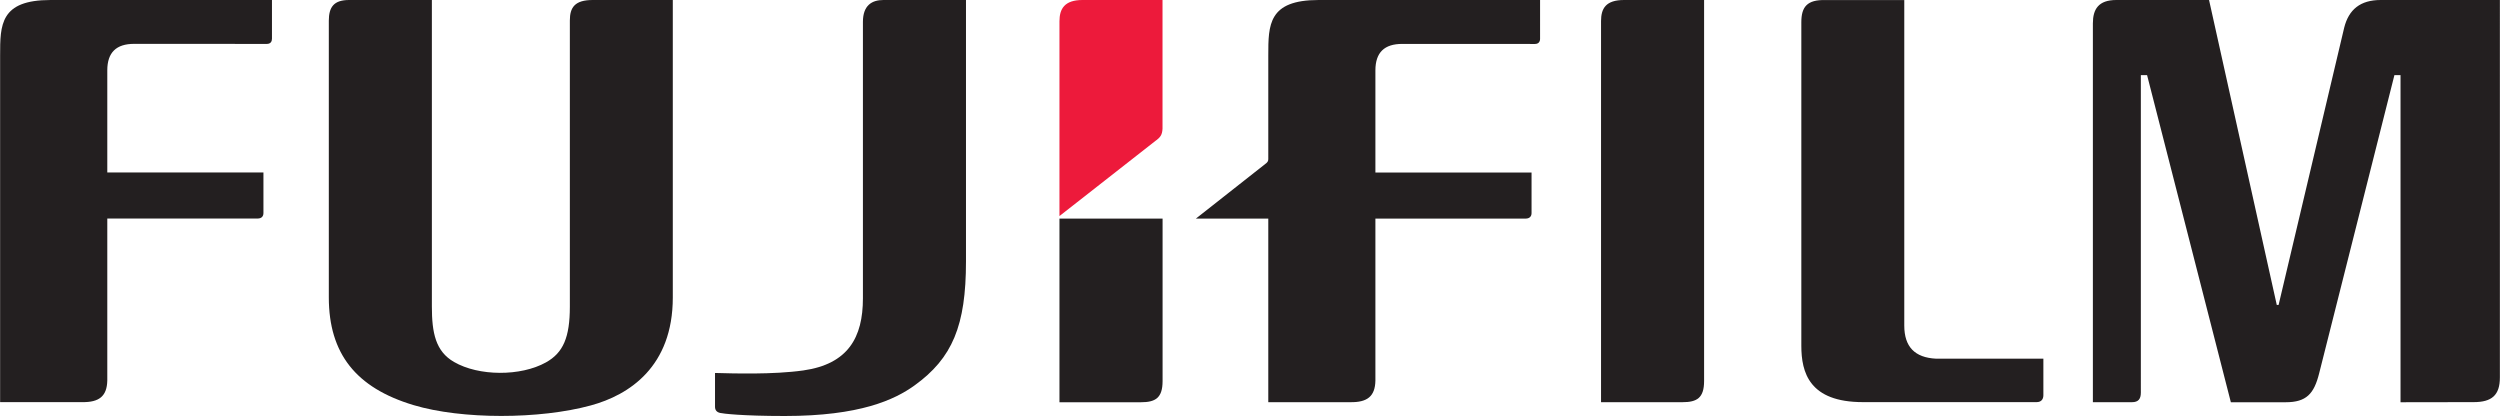 <?xml version="1.0" encoding="UTF-8"?>
<svg xmlns="http://www.w3.org/2000/svg" width="150mm" height="24.96mm" viewBox="0 0 425.2 70.76">
    <defs>
        <style>
            .cls-1 {
            fill: #231f20;
            }

            .cls-1, .cls-2 {
            stroke-width: 0px;
            }

            .cls-2 {
            fill: #ed1a3b;
            }
        </style>
    </defs>
    <path class="cls-1"
          d="m323.89,0v55.38c0,3.6,1.78,5.45,5.41,5.63.04,0,18.25,0,18.25,0v6.21c0,.7-.37,1.18-1.15,1.18h-29.54c-9.12,0-10.48-5.02-10.48-9.59V3.77c0-2.6.99-3.83,4.06-3.76h13.46Z"/>
    <path class="cls-1" d="m289.84,0v64.81c0,2.88-1.22,3.6-3.67,3.6h-13.86V3.58c0-2.14.81-3.58,3.92-3.58h13.61Z"/>
    <path class="cls-1"
          d="m0,9.44C0,4.22,0,0,8.58,0h37.66v6.58c0,.47-.22.89-.88.89,0,0-22.57-.01-22.57-.01-3.03,0-4.56,1.46-4.56,4.51,0,.05,0,17.37,0,17.37h26.56v6.9c0,.61-.38.93-.98.93-.02,0-25.58,0-25.58,0v27.56c-.06,2.66-1.38,3.72-4.29,3.67H0V9.44Z"/>
    <path class="cls-1"
          d="m73.44,0v52.14c0,4.48.63,7.62,3.77,9.43,4.21,2.44,11.34,2.47,15.64.07,2.94-1.64,4.06-4.27,4.06-9.48V3.47C96.91,1.28,97.74,0,100.8,0h13.62v50.6c0,11.76-7.4,16.58-13.94,18.36-8.71,2.38-21.94,2.41-30.15-.05-9.82-2.95-14.41-8.77-14.42-18.31V3.51C55.92,1.24,56.73,0,59.35,0h14.09Z"/>
    <path class="cls-1"
          d="m404.93,0c-3.46,0-5.43,1.61-6.21,4.7l-11.16,47.17h-.31S375.73,0,375.73,0h-15.76c-3.05,0-4,1.56-4,3.98v64.43h6.65c1.07,0,1.51-.53,1.51-1.63V12.78h1.06l14.25,55.64h9.33c3.52,0,4.82-1.44,5.69-4.92l12.8-50.72h1.04v55.64s12.45-.02,12.45-.02c3.06,0,4.45-1.17,4.45-4.18V0h-20.26Z"/>
    <g>
        <path class="cls-1" d="m197.72,37.18h-17.53v31.24h13.86c2.45,0,3.68-.72,3.68-3.6,0,0,0-13.36,0-27.63Z"/>
        <path class="cls-2"
              d="m196.7,23.84c.61-.5.97-.87,1.02-1.95V0h-13.61c-3.06,0-3.92,1.5-3.92,3.63v33.12l16.51-12.93Z"/>
    </g>
    <path class="cls-1"
          d="m136.62,63.01c7.61-1.08,10.14-5.6,10.14-12.27V3.72C146.76.91,148.29,0,150.25,0h14.04v44.46c0,10.93-2.3,16.46-8.78,21.12-3.37,2.42-9.26,5.18-22.04,5.18-7.31,0-10.56-.41-11-.52-.62-.14-.87-.52-.87-1.06v-5.74c3,.08,9.88.3,15.02-.43Z"/>
    <path class="cls-1"
          d="m224.28,0C215.71,0,215.71,4.22,215.71,9.44v17.63c0,.36-.16.51-.32.67l-11.99,9.44h12.31v31.23h13.93c2.92.05,4.24-1,4.29-3.67v-27.56s25.56,0,25.58,0c.59,0,.98-.33.98-.93v-6.9h-26.56s0-17.33,0-17.37c0-3.06,1.53-4.51,4.56-4.51,0,0,22.57,0,22.57.01.65,0,.88-.42.88-.89V0h-37.67Z"/>
</svg>
